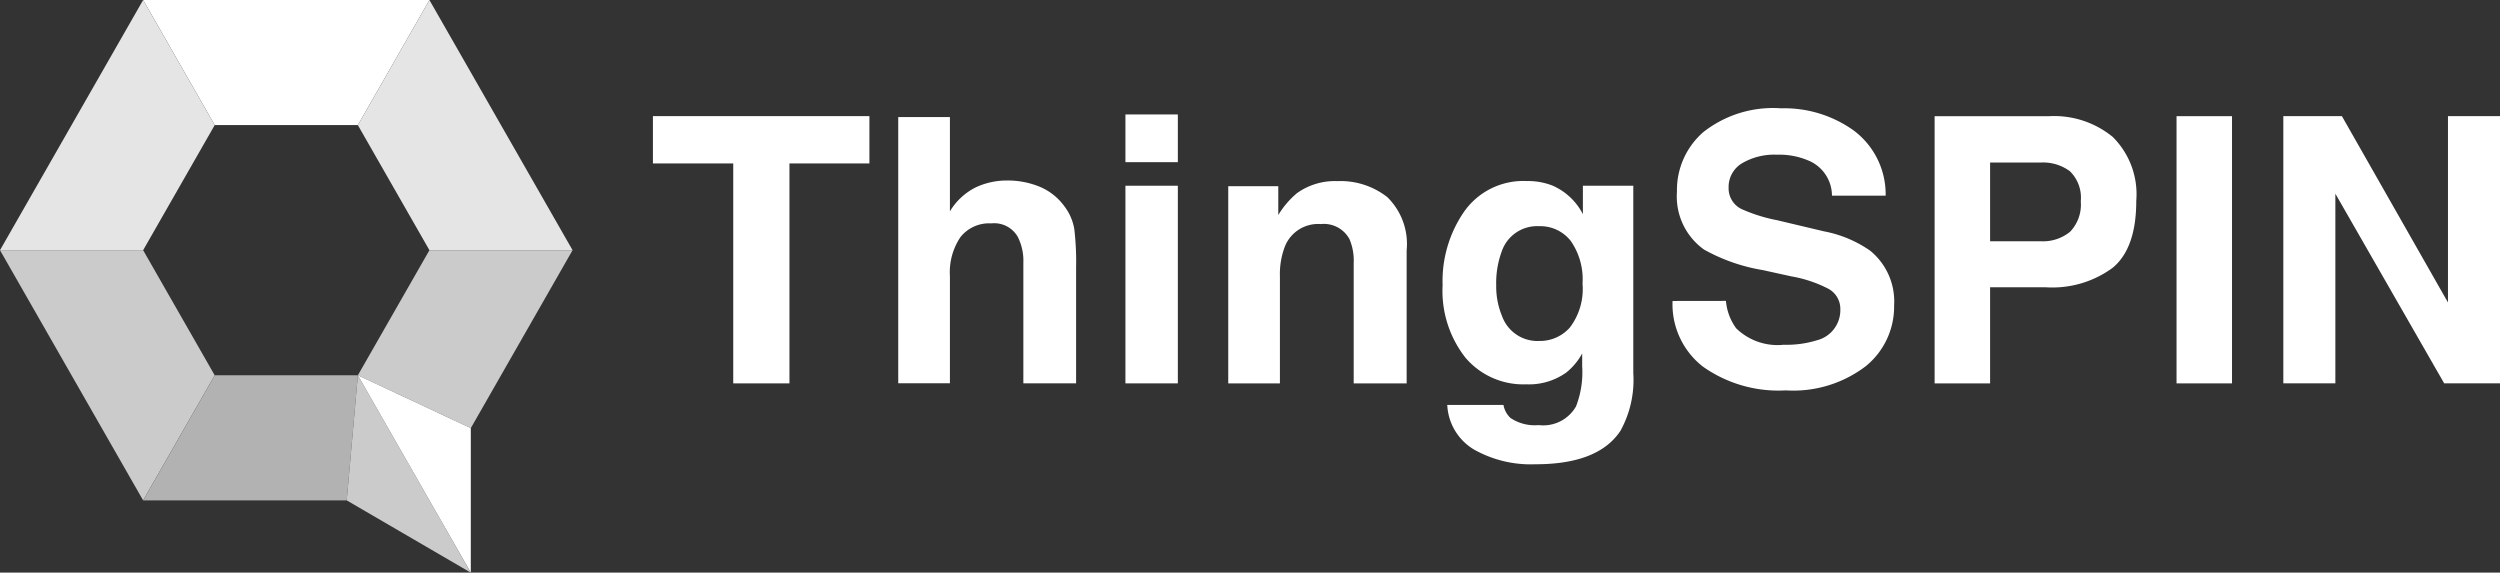 <svg id="ThingSPIN-logo-gray" xmlns="http://www.w3.org/2000/svg" width="157.182" height="36" viewBox="0 0 157.182 36">
  <rect x="0" y="0" width="157.182" height="36" fill="#333333" stroke="none"/>
  <g id="그룹_5731" data-name="그룹 5731">
    <g id="그룹_5730" data-name="그룹 5730">
      <path id="패스_3619" data-name="패스 3619" d="M-4668.47-1209.143h-9l-4.5,7.865,4.5,7.865h9l4.5-7.865Z" transform="translate(4690.97 1217.007)" fill="none"/>
      <path id="패스_3620" data-name="패스 3620" d="M-4686.471-1197.345h-9l9,15.73,4.5-7.865Z" transform="translate(4695.47 1213.075)" fill="#cbcbcb"/>
      <path id="패스_3621" data-name="패스 3621" d="M-4668.47-1213.075l4.5-7.865h-18l4.5,7.865Z" transform="translate(4690.97 1220.94)" fill="#fff"/>
      <path id="패스_3622" data-name="패스 3622" d="M-4657.221-1205.21h9l-9-15.729-4.5,7.865Z" transform="translate(4684.22 1220.94)" fill="#e5e5e5"/>
      <path id="패스_3623" data-name="패스 3623" d="M-4668.47-1185.548h-9l-4.5,7.865h12.8Z" transform="translate(4690.97 1209.143)" fill="#b2b2b2"/>
      <path id="패스_3624" data-name="패스 3624" d="M-4657.568-1177.683l-4.5-7.865-.7,7.865,7.794,4.541Z" transform="translate(4684.568 1209.143)" fill="#cbcbcb"/>
      <path id="패스_3625" data-name="패스 3625" d="M-4681.97-1213.075l-4.5-7.865-9,15.729h9Z" transform="translate(4695.47 1220.94)" fill="#e5e5e5"/>
      <path id="패스_3626" data-name="패스 3626" d="M-4661.72-1189.481l7.1,3.324h0l6.4-11.189h-9Z" transform="translate(4684.22 1213.075)" fill="#cbcbcb"/>
      <path id="패스_3627" data-name="패스 3627" d="M-4657.221-1177.683h0l-4.5-7.865Z" transform="translate(4684.22 1209.143)" fill="#0039ff"/>
      <path id="패스_3628" data-name="패스 3628" d="M-4661.72-1185.548l4.5,7.865,2.6,4.541v-9.082Z" transform="translate(4684.22 1209.143)" fill="#fff"/>
    </g>
  </g>
  <g id="그룹_5734" data-name="그룹 5734" transform="translate(41.051 6.811)">
    <g id="그룹_5733" data-name="그룹 5733" transform="translate(0 0)">
      <g id="그룹_5732" data-name="그룹 5732">
        <path id="패스_3629" data-name="패스 3629" d="M-4620.284-1209.988v2.975h-5.027v13.828h-3.534v-13.828h-5.05v-2.975Z" transform="translate(4633.895 1210.478)" fill="#fff"/>
        <path id="패스_3630" data-name="패스 3630" d="M-4601.852-1205.513a3.652,3.652,0,0,1,1.538,1.221,3.255,3.255,0,0,1,.624,1.432,17.624,17.624,0,0,1,.114,2.4v7.3h-3.317v-7.567a3.349,3.349,0,0,0-.34-1.621,1.7,1.7,0,0,0-1.675-.867,2.3,2.3,0,0,0-1.94.862,3.966,3.966,0,0,0-.662,2.459v6.733h-3.249V-1209.9h3.249v5.927a3.967,3.967,0,0,1,1.629-1.51,4.587,4.587,0,0,1,1.947-.428A5.262,5.262,0,0,1-4601.852-1205.513Z" transform="translate(4626.183 1210.449)" fill="#fff"/>
        <path id="패스_3631" data-name="패스 3631" d="M-4586.039-1207.144h-3.295v-3h3.295Zm-3.295,1.482h3.295v12.426h-3.295Z" transform="translate(4619.042 1210.529)" fill="#fff"/>
        <path id="패스_3632" data-name="패스 3632" d="M-4569.64-1202.857a4.112,4.112,0,0,1,1.22,3.346v8.367h-3.329v-7.558a3.481,3.481,0,0,0-.26-1.5,1.829,1.829,0,0,0-1.811-.958,2.245,2.245,0,0,0-2.252,1.4,4.863,4.863,0,0,0-.316,1.892v6.726h-3.249v-12.4h3.146v1.813a5.5,5.5,0,0,1,1.181-1.379,4.092,4.092,0,0,1,2.531-.752A4.763,4.763,0,0,1-4569.64-1202.857Z" transform="translate(4615.809 1208.437)" fill="#fff"/>
        <path id="패스_3633" data-name="패스 3633" d="M-4552.515-1203.581a3.9,3.9,0,0,1,1.913,1.8v-1.79h3.169v11.787a6.606,6.606,0,0,1-.809,3.625q-1.392,2.1-5.335,2.1a7.27,7.27,0,0,1-3.888-.935,3.449,3.449,0,0,1-1.664-2.793h3.534a1.462,1.462,0,0,0,.445.821,2.744,2.744,0,0,0,1.768.445,2.372,2.372,0,0,0,2.347-1.174,5.95,5.95,0,0,0,.388-2.531v-.8a3.957,3.957,0,0,1-1,1.2,4.034,4.034,0,0,1-2.519.741,4.77,4.77,0,0,1-3.826-1.682,6.8,6.8,0,0,1-1.43-4.554,7.68,7.68,0,0,1,1.378-4.657,4.548,4.548,0,0,1,3.905-1.887A4.27,4.27,0,0,1-4552.515-1203.581Zm1.106,8.909a4,4,0,0,0,.784-2.742,4.207,4.207,0,0,0-.744-2.69,2.428,2.428,0,0,0-1.993-.923,2.348,2.348,0,0,0-2.35,1.607,5.72,5.72,0,0,0-.34,2.109,4.832,4.832,0,0,0,.363,1.927,2.368,2.368,0,0,0,2.361,1.573A2.5,2.5,0,0,0-4551.408-1194.672Z" transform="translate(4609.072 1208.437)" fill="#fff"/>
        <path id="패스_3634" data-name="패스 3634" d="M-4534.375-1198.616a3.409,3.409,0,0,0,.641,1.721,3.727,3.727,0,0,0,2.991,1.037,6.427,6.427,0,0,0,2.06-.274,1.955,1.955,0,0,0,1.5-1.949,1.435,1.435,0,0,0-.735-1.288,7.99,7.99,0,0,0-2.333-.786l-1.819-.4a11.324,11.324,0,0,1-3.685-1.289,4.1,4.1,0,0,1-1.7-3.636,4.828,4.828,0,0,1,1.661-3.751,7.082,7.082,0,0,1,4.882-1.493,7.491,7.491,0,0,1,4.587,1.407,5.011,5.011,0,0,1,1.991,4.087h-3.375a2.4,2.4,0,0,0-1.356-2.155,4.639,4.639,0,0,0-2.091-.422,3.986,3.986,0,0,0-2.222.547,1.731,1.731,0,0,0-.829,1.527,1.441,1.441,0,0,0,.818,1.345,10.14,10.14,0,0,0,2.233.7l2.949.7a7.5,7.5,0,0,1,2.905,1.22,4.109,4.109,0,0,1,1.5,3.431,4.822,4.822,0,0,1-1.78,3.825,7.512,7.512,0,0,1-5.03,1.522,8.215,8.215,0,0,1-5.219-1.5,4.96,4.96,0,0,1-1.9-4.121Z" transform="translate(4601.839 1210.723)" fill="#fff"/>
        <path id="패스_3635" data-name="패스 3635" d="M-4501.816-1200.458a6.405,6.405,0,0,1-4.214,1.231h-3.5v6.042h-3.488v-16.8h7.216a5.82,5.82,0,0,1,3.977,1.3,5.073,5.073,0,0,1,1.485,4.025Q-4500.339-1201.689-4501.816-1200.458Zm-2.68-6.053a2.83,2.83,0,0,0-1.869-.558h-3.165v4.947h3.165a2.685,2.685,0,0,0,1.869-.6,2.468,2.468,0,0,0,.667-1.915A2.318,2.318,0,0,0-4504.5-1206.511Z" transform="translate(4593.602 1210.478)" fill="#fff"/>
        <path id="패스_3636" data-name="패스 3636" d="M-4486.717-1193.185h-3.488v-16.8h3.488Z" transform="translate(4585.999 1210.478)" fill="#fff"/>
        <path id="패스_3637" data-name="패스 3637" d="M-4480.134-1209.988h3.682l6.67,11.717v-11.717h3.272v16.8h-3.511l-6.841-11.923v11.923h-3.271Z" transform="translate(4582.642 1210.478)" fill="#fff"/>
      </g>
    </g>
  </g>
</svg>

